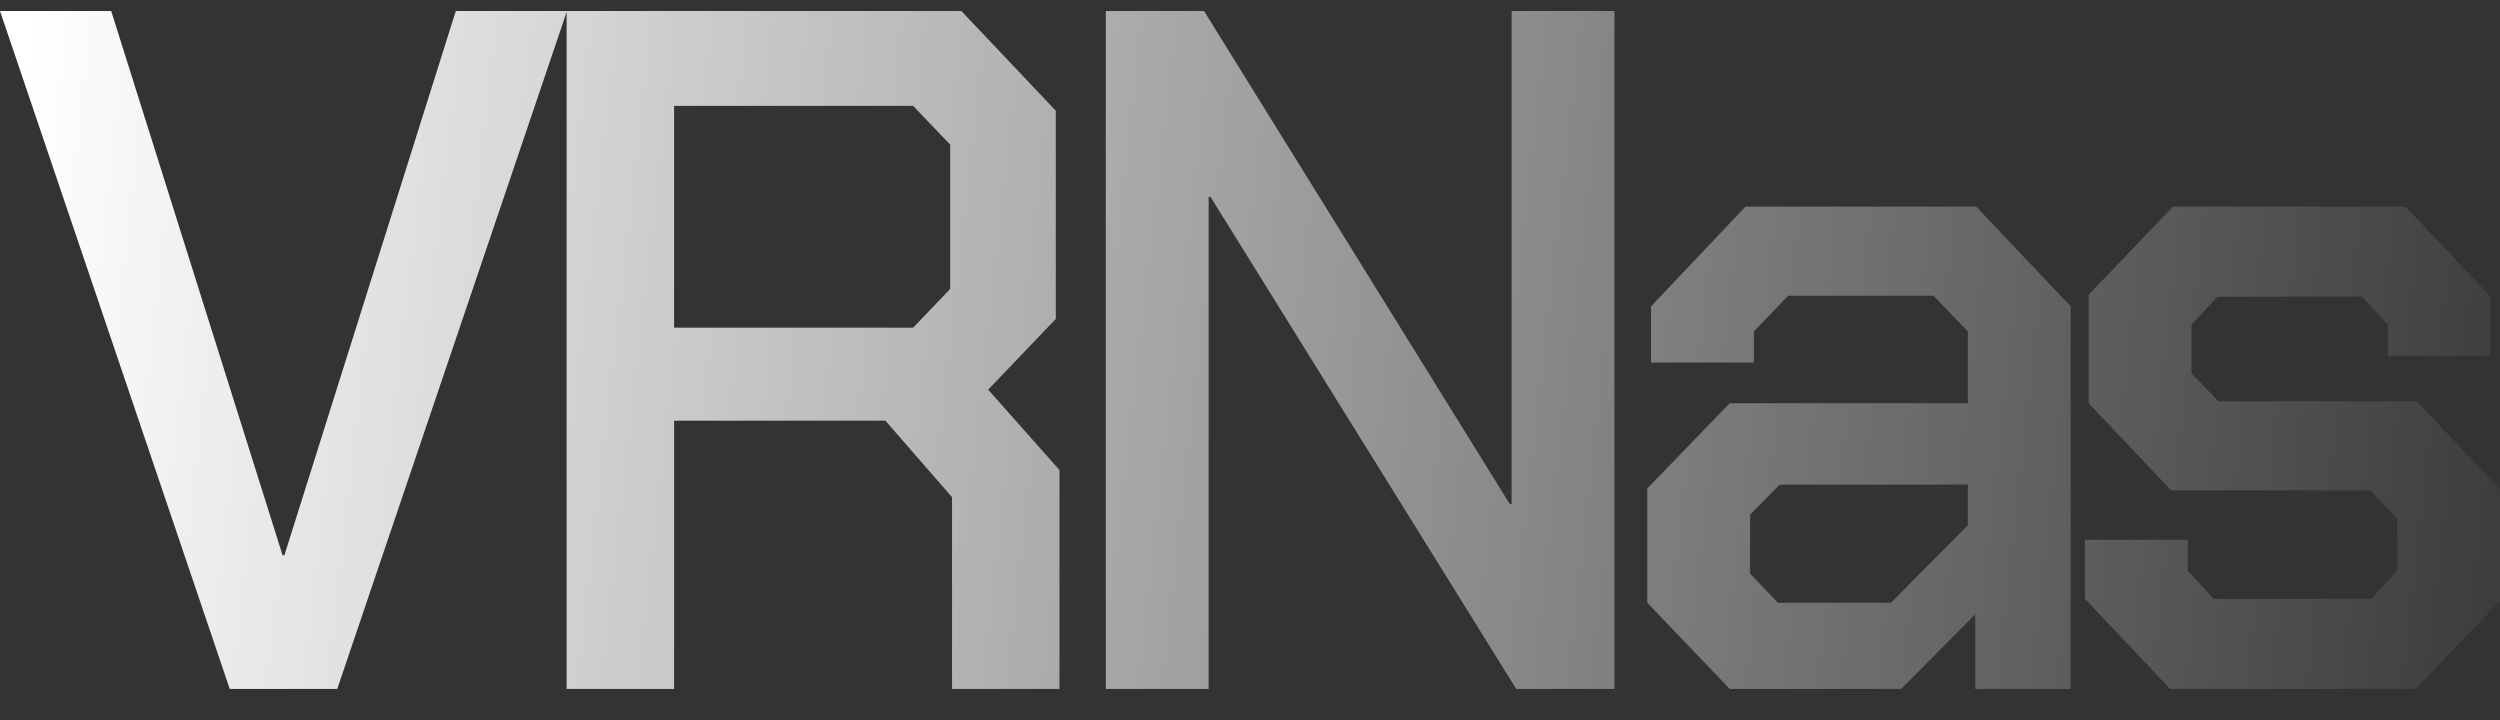 <svg width="59" height="17" viewBox="0 0 59 17" fill="none" xmlns="http://www.w3.org/2000/svg">
<rect x="0" y="0" width="59" height="17" fill="#333333" stroke="none"/>
<path d="M0 0.259H2.624L6.669 13.104H6.712L10.757 0.259H13.381L7.959 16.259H5.422L0 0.259Z" fill="url(#paint0_linear_10429_1893)"/>
<path d="M25.004 11.093V16.259H22.468V11.733L20.894 9.927H15.909V16.259H13.372V0.259H22.687L24.917 2.613V7.527L23.321 9.196L25.004 11.093ZM15.909 7.733H21.55L22.424 6.819V3.413L21.55 2.499H15.909V7.733Z" fill="url(#paint1_linear_10429_1893)"/>
<path d="M26.097 0.259H28.415L35.63 11.893H35.674V0.259H38.101V16.259H35.783L28.568 4.647H28.524V16.259H26.097V0.259Z" fill="url(#paint2_linear_10429_1893)"/>
<path d="M38.876 14.225V11.527L40.822 9.516H46.441V7.824L45.632 6.979H42.2L41.391 7.824V8.556H38.964V7.23L41.194 4.876H46.638L48.868 7.23V16.259H46.616V14.499L44.867 16.259H40.822L38.876 14.225ZM44.627 14.225L46.441 12.396V11.436H42.003L41.303 12.145V13.539L41.959 14.225H44.627Z" fill="url(#paint3_linear_10429_1893)"/>
<path d="M49.205 14.133V12.739H51.632V13.47L52.244 14.133H55.961L56.573 13.47V12.236L55.939 11.573H51.238L49.292 9.516V6.956L51.282 4.876H56.77L58.781 7.002V8.396H56.354V7.665L55.742 7.002H52.331L51.719 7.665V8.807L52.353 9.47H57.032L59 11.55V14.179L57.01 16.259H51.216L49.205 14.133Z" fill="url(#paint4_linear_10429_1893)"/>
<defs>
<linearGradient id="paint0_linear_10429_1893" x1="-6.82717e-07" y1="6.759" x2="62" y2="13.759" gradientUnits="userSpaceOnUse">
<stop stop-color="white"/>
<stop offset="1" stop-color="white" stop-opacity="0"/>
</linearGradient>
<linearGradient id="paint1_linear_10429_1893" x1="-6.82717e-07" y1="6.759" x2="62" y2="13.759" gradientUnits="userSpaceOnUse">
<stop stop-color="white"/>
<stop offset="1" stop-color="white" stop-opacity="0"/>
</linearGradient>
<linearGradient id="paint2_linear_10429_1893" x1="-6.82717e-07" y1="6.759" x2="62" y2="13.759" gradientUnits="userSpaceOnUse">
<stop stop-color="white"/>
<stop offset="1" stop-color="white" stop-opacity="0"/>
</linearGradient>
<linearGradient id="paint3_linear_10429_1893" x1="-6.82717e-07" y1="6.759" x2="62" y2="13.759" gradientUnits="userSpaceOnUse">
<stop stop-color="white"/>
<stop offset="1" stop-color="white" stop-opacity="0"/>
</linearGradient>
<linearGradient id="paint4_linear_10429_1893" x1="-6.82717e-07" y1="6.759" x2="62" y2="13.759" gradientUnits="userSpaceOnUse">
<stop stop-color="white"/>
<stop offset="1" stop-color="white" stop-opacity="0"/>
</linearGradient>
</defs>
</svg>
